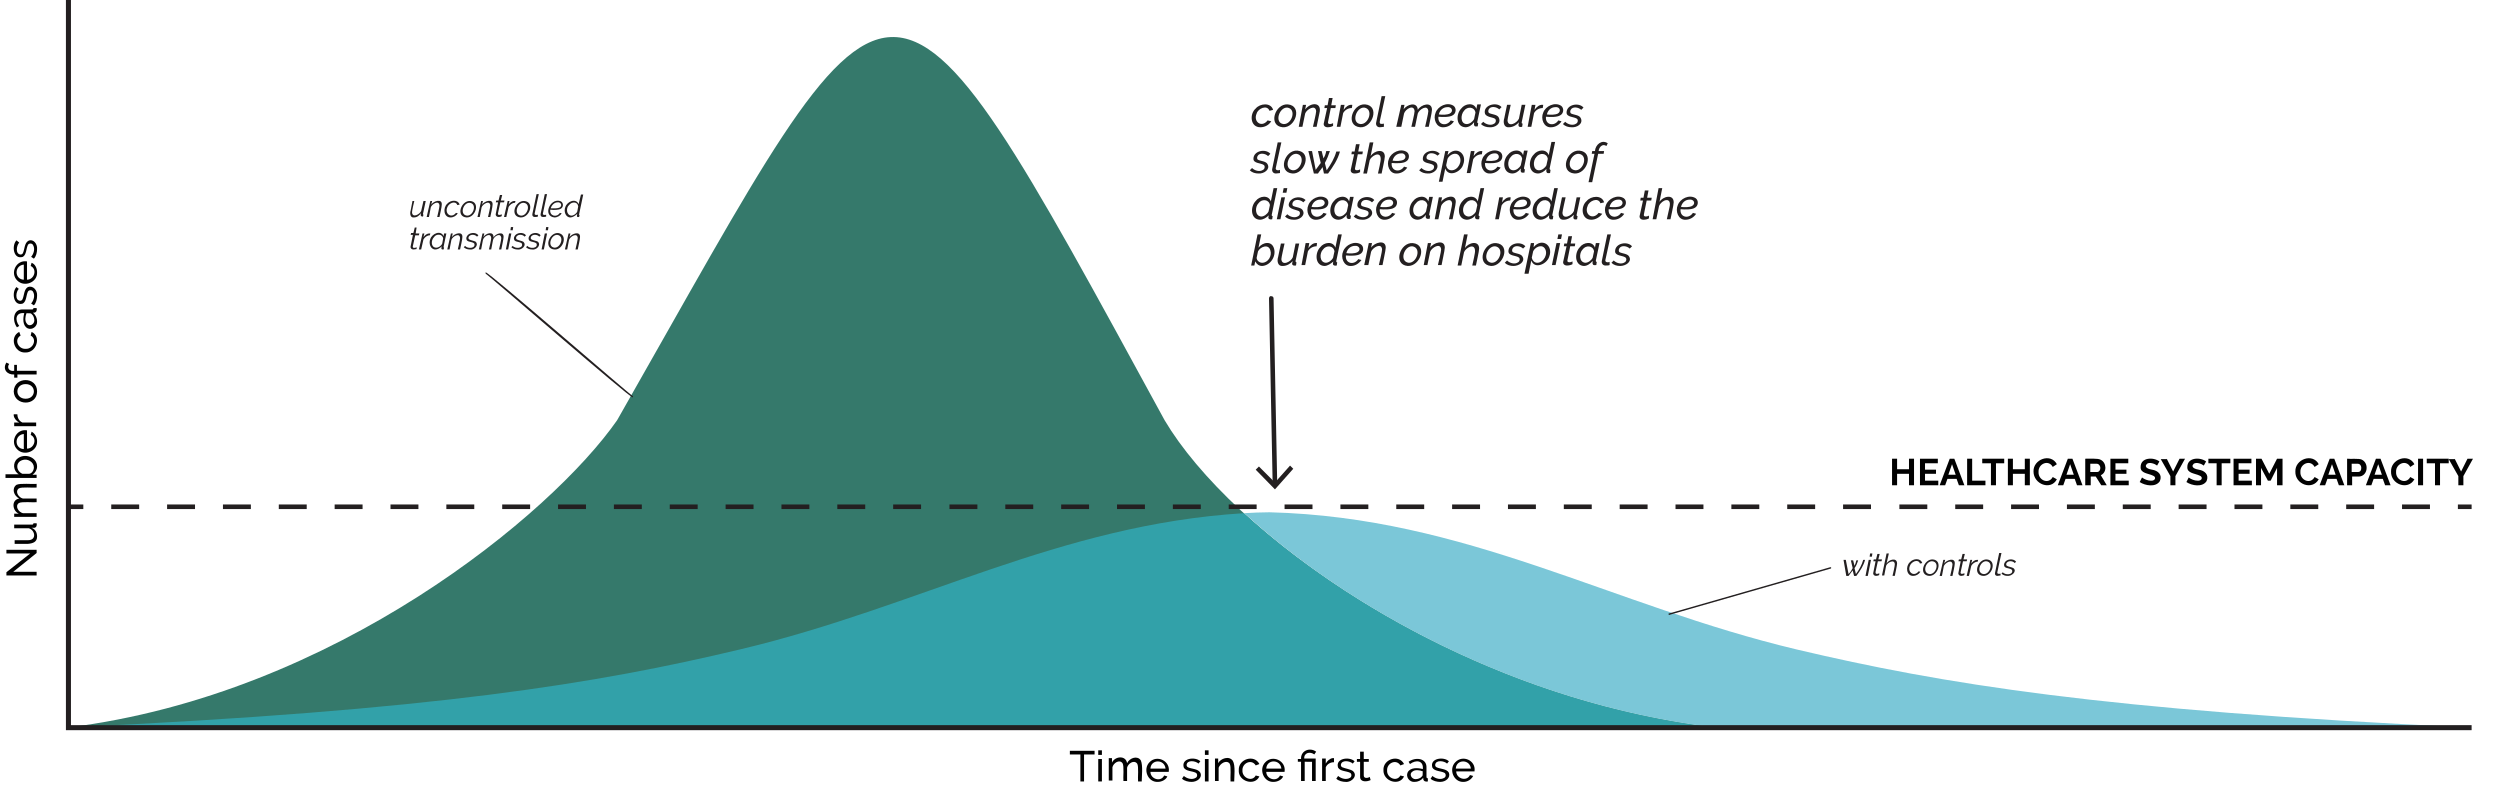 <?xml version="1.0" encoding="utf-8"?>
<!-- Generator: Adobe Illustrator 24.1.0, SVG Export Plug-In . SVG Version: 6.00 Build 0)  -->
<svg version="1.1" id="Layer_1" xmlns="http://www.w3.org/2000/svg" xmlns:xlink="http://www.w3.org/1999/xlink" x="0px" y="0px"
	 viewBox="0 0 546.1 173.8" style="enable-background:new 0 0 546.1 173.8;" xml:space="preserve">
<style type="text/css">
	.st0{fill:#35796B;}
	.st1{fill:#7BC7D8;}
	.st2{fill:#32A1A9;}
	.st3{fill:#231F20;}
	.st4{fill:none;}
	.st5{enable-background:new    ;}
	.st6{fill:#010101;}
</style>
<g>
	<path class="st0" d="M374.3,158.9c-58.2-7.1-105.7-43.1-119.9-67.1c-62.3-114.1-57.4-109.1-119.6,0
		c-14.2,20.4-61.7,59.9-119.9,67.1H374.3"/>
</g>
<g>
	<path class="st1" d="M539.4,158.9H15h359.4c-43.2-5.3-80.5-26.5-102.6-46.8c1.8-0.1,3.6-0.2,5.5-0.2c43.1,1.1,74.5,20.3,115.3,30
		C424,149.3,459.2,155.2,539.4,158.9"/>
</g>
<g>
	<path class="st2" d="M374.3,158.9H15c80.2-3.7,115.5-9.6,146.9-17.1c39-9.3,69.4-27.2,109.8-29.7
		C293.9,132.4,331.2,153.6,374.3,158.9"/>
</g>
<g>
	<polygon class="st3" points="14.4,0 14.4,159.5 539.9,159.5 539.9,158.4 15.5,158.4 15.5,0 	"/>
</g>
<g>
	<rect class="st4" width="546.1" height="173.8"/>
</g>
<g class="st5">
	<path class="st3" d="M275.3,27.8c-2.2,0-2.4-2.9-1-4.1c0.9-1.1,3.3-1.4,3.8,0.3l-0.8,0.2c-0.5-1.4-2.5-0.5-2.8,0.6
		c-0.8,1.8,1.1,3.2,2.4,1.5l0.8,0.2C277.1,27.4,276.2,27.8,275.3,27.8z"/>
	<path class="st3" d="M280.2,27.8c-3.3-0.3-1.7-5.2,1.1-5C284.6,23.1,283,28,280.2,27.8z M280.4,27.1c1.8,0.1,2.9-3.3,0.8-3.6
		C279.4,23.4,278.3,26.9,280.4,27.1z"/>
	<path class="st3" d="M284.6,22.9h0.7l-0.2,1c1.2-1.6,3.8-1.7,3.1,0.9l-0.6,2.9h-0.8c0.1-0.5,0.7-2.9,0.7-3.4
		c-0.1-1.6-2.1-0.4-2.4,0.5l-0.6,2.9h-0.8L284.6,22.9z"/>
	<path class="st3" d="M290,27.8c-0.6,0-1-0.4-0.8-1l0.7-3.2h-0.6l0.1-0.6h0.6l0.3-1.6h0.8l-0.3,1.6h1l-0.1,0.6h-1l-0.6,3
		c-0.2,0.7,0.8,0.5,1.1,0.3l0,0.6C290.9,27.7,290.4,27.8,290,27.8z"/>
	<path class="st3" d="M292.9,22.9h0.8l-0.2,1.1c0.4-0.6,1.1-1.2,1.8-1.1c0,0,0.1,0,0.1,0l-0.1,0.7c-0.8,0-1.5,0.4-1.9,1.1l-0.6,3
		h-0.8L292.9,22.9z"/>
	<path class="st3" d="M297.1,27.8c-3.3-0.3-1.7-5.2,1.1-5C301.5,23.1,299.8,28,297.1,27.8z M297.2,27.1c1.8,0.1,2.9-3.3,0.8-3.6
		C296.2,23.4,295.1,26.9,297.2,27.1z"/>
	<path class="st3" d="M301.4,27.8c-0.6,0-0.9-0.5-0.8-1l1.2-5.8h0.8l-1.2,5.5c0,0,0,0.1,0,0.1c-0.1,0.6,0.5,0.5,0.9,0.4l0,0.7
		C302.1,27.7,301.7,27.8,301.4,27.8z"/>
</g>
<g class="st5">
	<path class="st3" d="M306.1,22.9h0.7l-0.2,1c0.7-1.1,3-1.8,3.1,0.1c0.7-1.2,3.1-1.9,3.1,0c0,0.6-0.6,3.1-0.7,3.7h-0.8
		c0.1-0.5,0.7-2.9,0.7-3.4c-0.1-1.6-2-0.4-2.3,0.5l-0.6,2.9h-0.8c0.1-0.5,0.7-2.9,0.7-3.4c-0.1-1.6-2-0.5-2.3,0.5l-0.6,2.9H305
		L306.1,22.9z"/>
	<path class="st3" d="M315.3,27.8c-1.6,0.1-2.3-1.9-1.7-3.2c0.5-1.4,2.5-2.4,3.9-1.5c0.7,0.5,0.6,1.7-0.2,2.1
		c-0.6,0.4-2.1,0.4-3.1,0.3c-0.2,1.8,1.8,2.2,2.7,0.8l0.7,0.2C317.1,27.3,316.2,27.8,315.3,27.8z M316.2,23.4c-1,0-1.7,0.7-1.9,1.6
		c0.8,0.1,1.8,0.1,2.4-0.2C317.6,24.3,317.1,23.3,316.2,23.4z"/>
	<path class="st3" d="M320.1,27.8c-2.1-0.1-2.1-2.9-0.9-4.1c0.8-1.1,2.8-1.4,3.3,0.1l0.2-1h0.8l-0.8,3.8c0,0,0,0,0,0.1
		c0,0.1,0,0.2,0.2,0.2l-0.1,0.7c-0.2,0-0.6,0.1-0.7-0.1c-0.2-0.2-0.1-0.4-0.1-0.8C321.5,27.4,320.8,27.8,320.1,27.8z M320.4,27.1
		c0.6,0,1.3-0.5,1.6-1.1l0.3-1.4c-0.2-1.3-1.8-1.4-2.5-0.4C319,25.1,319,27.1,320.4,27.1z"/>
	<path class="st3" d="M325.4,27.8c-0.7,0-1.4-0.2-1.9-0.7l0.5-0.5c0.6,0.6,1.7,0.9,2.4,0.4c0.4-0.2,0.5-0.9,0.1-1.1
		c-0.5-0.3-1.7-0.3-2.1-1c-0.6-1.9,2.5-2.8,3.6-1.5l-0.5,0.5c-0.6-0.6-1.9-0.8-2.3,0c-0.1,0.2-0.2,0.6,0.1,0.8
		c0.6,0.3,1.8,0.3,2.1,1C328,27,326.6,27.9,325.4,27.8z"/>
	<path class="st3" d="M329.6,27.8c-1.1,0.1-1.3-1.1-1-2c0,0,0.6-2.9,0.6-2.9h0.8c-0.1,0.5-0.7,3-0.7,3.4c0.1,1.6,2.1,0.6,2.5-0.4
		l0.6-3h0.8l-0.8,3.8c0,0,0,0,0,0.1c0,0.1,0,0.2,0.2,0.2l-0.1,0.7c-0.9,0.2-0.9-0.3-0.7-1C331.2,27.4,330.4,27.8,329.6,27.8z"/>
	<path class="st3" d="M334.6,22.9h0.8l-0.2,1.1c0.4-0.6,1.1-1.2,1.8-1.1c0,0,0.1,0,0.1,0l-0.1,0.7c-0.8,0-1.5,0.4-1.9,1.1l-0.6,3
		h-0.8L334.6,22.9z"/>
	<path class="st3" d="M338.8,27.8c-1.6,0.1-2.3-1.9-1.7-3.2c0.5-1.4,2.5-2.4,3.9-1.5c0.7,0.5,0.6,1.7-0.2,2.1
		c-0.6,0.4-2.1,0.4-3.1,0.3c-0.2,1.8,1.8,2.2,2.7,0.8l0.7,0.2C340.6,27.3,339.7,27.8,338.8,27.8z M339.8,23.4c-1,0-1.7,0.7-1.9,1.6
		c0.8,0.1,1.8,0.1,2.4-0.2C341.1,24.3,340.7,23.3,339.8,23.4z"/>
	<path class="st3" d="M343.3,27.8c-0.7,0-1.4-0.2-1.9-0.7l0.5-0.5c0.6,0.6,1.7,0.9,2.4,0.4c0.4-0.2,0.5-0.9,0.1-1.1
		c-0.6-0.4-2.2-0.3-2.2-1.3c0-1.8,2.7-2.3,3.7-1.1l-0.5,0.5c-0.6-0.6-1.9-0.8-2.3,0c-0.1,0.2-0.2,0.6,0.1,0.8c0.6,0.3,1.8,0.3,2.1,1
		C345.9,27,344.5,27.9,343.3,27.8z"/>
</g>
<g class="st5">
	<path class="st3" d="M274.9,37.9c-0.7,0-1.4-0.2-1.9-0.7l0.5-0.5c0.6,0.6,1.7,0.9,2.4,0.4c0.4-0.2,0.5-0.9,0.1-1.1
		c-0.6-0.4-2.2-0.3-2.2-1.3c0-1.8,2.7-2.3,3.7-1.1l-0.5,0.5c-0.6-0.6-1.9-0.8-2.3,0c-0.1,0.2-0.2,0.6,0.1,0.8c0.6,0.3,1.8,0.3,2.1,1
		C277.5,37,276.1,38,274.9,37.9z"/>
	<path class="st3" d="M278.7,37.9c-0.6,0-0.9-0.5-0.8-1l1.2-5.8h0.8l-1.2,5.5c-0.2,0.6,0.5,0.7,0.9,0.5l0,0.7
		C279.4,37.8,279,37.9,278.7,37.9z"/>
</g>
<g class="st5">
	<path class="st3" d="M282.3,37.9c-3.3-0.3-1.7-5.2,1.1-5C286.7,33.2,285,38.1,282.3,37.9z M282.4,37.2c1.8,0.1,2.9-3.3,0.8-3.6
		C281.4,33.5,280.3,36.9,282.4,37.2z"/>
	<path class="st3" d="M285.8,33h0.8l0.8,4.1c0.4-0.5,0.7-1,1.1-1.5l-0.6-2.6h0.8l0.4,1.6c0.3-0.5,0.5-1,0.6-1.6h0.8
		c-0.3,0.9-0.6,1.7-1.1,2.6l0.4,1.6c0.9-1.3,1.7-2.6,2.1-4.1h0.8c-0.5,1.8-1.5,3.3-2.6,4.8h-0.9l-0.3-1.4c-0.3,0.5-0.7,0.9-1,1.4
		h-0.9L285.8,33z"/>
</g>
<g class="st5">
</g>
<g class="st5">
	<path class="st3" d="M295.9,37.9c-0.6,0-1-0.4-0.8-1c0,0,0.7-3.2,0.7-3.2h-0.6l0.1-0.6h0.6l0.3-1.6h0.8l-0.3,1.6h1l-0.1,0.6h-1
		l-0.6,3c-0.2,0.7,0.8,0.5,1.1,0.3l0,0.6C296.8,37.8,296.3,37.9,295.9,37.9z"/>
</g>
<g class="st5">
	<path class="st3" d="M299.2,31.1h0.8l-0.6,3c0.7-1.2,3.1-1.8,3.1,0.1c0,0.6-0.6,3.1-0.7,3.7H301c0.1-0.5,0.7-2.9,0.6-3.3
		c-0.1-1.7-2.1-0.5-2.4,0.4l-0.6,2.9h-0.8L299.2,31.1z"/>
	<path class="st3" d="M305.1,37.9c-1.6,0.1-2.3-1.9-1.7-3.2c0.5-1.4,2.5-2.4,3.9-1.5c0.7,0.5,0.6,1.7-0.2,2.1
		c-0.6,0.4-2.1,0.4-3.1,0.3c-0.2,1.8,1.8,2.2,2.7,0.8l0.7,0.2C306.9,37.4,306,37.9,305.1,37.9z M306.1,33.5c-1,0-1.7,0.7-1.9,1.6
		c0.8,0.1,1.8,0.1,2.4-0.2C307.4,34.4,306.9,33.4,306.1,33.5z"/>
</g>
<g class="st5">
</g>
<g class="st5">
	<path class="st3" d="M311.9,37.9c-0.7,0-1.4-0.2-1.9-0.7l0.5-0.5c0.6,0.6,1.7,0.9,2.4,0.4c0.4-0.2,0.5-0.9,0.1-1.1
		c-0.6-0.4-2.2-0.3-2.2-1.3c0-1.8,2.7-2.3,3.7-1.1L314,34c-0.6-0.6-1.9-0.8-2.3,0c-0.1,0.2-0.2,0.6,0.1,0.8c0.6,0.3,1.8,0.3,2.1,1
		C314.4,37,313,38,311.9,37.9z"/>
	<path class="st3" d="M315.7,33h0.7l-0.2,0.9c1.8-2.2,4.4-0.4,3.4,2.1c-0.5,1.6-3.2,2.8-3.9,0.8l-0.6,2.9h-0.8L315.7,33z
		 M317.1,37.2c1.4,0,2.5-2,1.6-3.2c-0.7-0.9-2.1-0.2-2.5,0.7l-0.3,1.4C316,36.7,316.4,37.2,317.1,37.2z"/>
	<path class="st3" d="M321.3,33h0.8l-0.2,1.1c0.4-0.6,1.1-1.2,1.8-1.1c0,0,0.1,0,0.1,0l-0.1,0.7c-0.8,0-1.5,0.4-1.9,1.1l-0.6,3h-0.8
		L321.3,33z"/>
	<path class="st3" d="M325.5,37.9c-1.6,0.1-2.3-1.9-1.7-3.2c0.5-1.4,2.5-2.4,3.9-1.5c0.7,0.5,0.6,1.7-0.2,2.1
		c-0.6,0.4-2.1,0.4-3.1,0.3c-0.2,1.8,1.8,2.2,2.7,0.8l0.7,0.2C327.3,37.4,326.4,37.9,325.5,37.9z M326.5,33.5c-1,0-1.7,0.7-1.9,1.6
		c0.8,0.1,1.8,0.1,2.4-0.2C327.8,34.4,327.3,33.4,326.5,33.5z"/>
	<path class="st3" d="M330.3,37.9c-2.1-0.1-2.1-2.9-0.9-4.1c0.8-1.1,2.8-1.4,3.3,0.1l0.2-1h0.8l-0.8,3.8c0,0.1,0,0.3,0.2,0.3
		l-0.1,0.7c-0.2,0-0.6,0.1-0.7-0.1c-0.2-0.2-0.1-0.4-0.1-0.8C331.7,37.5,331,37.9,330.3,37.9z M330.6,37.2c0.6,0,1.3-0.5,1.6-1.1
		l0.3-1.4c-0.2-1.3-1.8-1.4-2.5-0.4C329.2,35.1,329.2,37.2,330.6,37.2z"/>
	<path class="st3" d="M335.9,37.9c-2.1-0.1-2.1-2.9-0.9-4.1c0.8-1.1,2.8-1.4,3.3,0.1l0.6-2.9h0.8l-1.2,5.8c0,0.1,0,0.3,0.2,0.3
		l-0.1,0.7c-0.2,0-0.6,0.1-0.7-0.1c-0.2-0.2-0.1-0.5-0.1-0.8C337.3,37.5,336.6,37.9,335.9,37.9z M336.2,37.2c0.6,0,1.3-0.5,1.6-1.1
		l0.3-1.4c-0.2-1.3-1.8-1.4-2.5-0.4C334.8,35.1,334.8,37.2,336.2,37.2z"/>
	<path class="st3" d="M343.9,37.9c-3.3-0.3-1.7-5.2,1.1-5C348.3,33.2,346.7,38.1,343.9,37.9z M344.1,37.2c1.8,0.1,2.9-3.3,0.8-3.6
		C343,33.5,341.9,36.9,344.1,37.2z"/>
	<path class="st3" d="M348.3,33.6h-0.6l0.1-0.6h0.6c0.1-1.4,1.5-2.6,2.8-1.7l-0.3,0.6c-0.8-0.6-1.6,0.2-1.7,1.1h1.2l-0.1,0.6h-1.2
		l-1.3,6.2H347L348.3,33.6z"/>
</g>
<g class="st5">
</g>
<g class="st5">
	<path class="st3" d="M275.2,48c-2.1-0.1-2.1-2.9-0.9-4.1c0.8-1.1,2.8-1.4,3.3,0.1l0.6-2.9h0.8l-1.2,5.8c0,0,0,0,0,0.1
		c0,0.1,0,0.2,0.2,0.2l-0.1,0.7c-0.4,0.1-1,0-0.8-0.6c0-0.1,0-0.2,0.1-0.3C276.6,47.6,275.9,48,275.2,48z M275.5,47.3
		c0.6,0,1.3-0.5,1.6-1.1l0.3-1.4c-0.2-1.3-1.8-1.4-2.5-0.4C274.1,45.2,274.1,47.2,275.5,47.3z"/>
	<path class="st3" d="M279.9,43.1h0.8l-1,4.8h-0.8L279.9,43.1z M280.4,41.1h0.8l-0.2,1h-0.8L280.4,41.1z"/>
	<path class="st3" d="M282.6,48c-0.7,0-1.4-0.2-1.9-0.7l0.5-0.5c0.6,0.6,1.7,0.9,2.4,0.4c0.4-0.2,0.5-0.9,0.1-1.1
		c-0.9-0.4-2.8-0.5-2-2c0.7-1.2,2.6-1.3,3.5-0.4l-0.5,0.5c-0.6-0.6-1.9-0.8-2.3,0c-0.1,0.2-0.2,0.6,0.1,0.8c0.6,0.3,1.8,0.3,2.1,1
		C285.2,47.1,283.8,48.1,282.6,48z"/>
	<path class="st3" d="M287.5,48c-1.6,0.1-2.3-1.9-1.7-3.2c0.5-1.4,2.5-2.4,3.9-1.5c0.7,0.5,0.6,1.7-0.2,2.1
		c-0.6,0.4-2.1,0.4-3.1,0.3c-0.2,1.8,1.8,2.2,2.7,0.8l0.7,0.2C289.3,47.5,288.4,48,287.5,48z M288.4,43.6c-1,0-1.7,0.7-1.9,1.6
		c0.8,0.1,1.8,0.1,2.4-0.2C289.8,44.5,289.3,43.5,288.4,43.6z"/>
	<path class="st3" d="M292.3,48c-2.1-0.1-2.1-2.9-0.9-4.1c0.8-1.1,2.8-1.4,3.3,0.1l0.2-1h0.8l-0.8,3.8c0,0,0,0,0,0.1
		c0,0.1,0,0.2,0.2,0.2l-0.1,0.7c-0.7,0.2-1-0.2-0.8-0.9C293.7,47.6,293,48,292.3,48z M292.6,47.3c0.6,0,1.3-0.5,1.6-1.1l0.3-1.4
		c-0.2-1.3-1.8-1.4-2.5-0.4C291.2,45.2,291.2,47.2,292.6,47.3z"/>
	<path class="st3" d="M297.6,48c-0.7,0-1.4-0.2-1.9-0.7l0.5-0.5c0.6,0.6,1.7,0.9,2.4,0.4c0.4-0.2,0.5-0.9,0.1-1.1
		c-0.6-0.4-2.2-0.3-2.2-1.3c0-1.8,2.7-2.3,3.7-1.1l-0.5,0.5c-0.6-0.6-1.9-0.8-2.3,0c-0.1,0.2-0.2,0.6,0.1,0.8c0.6,0.3,1.8,0.3,2.1,1
		C300.2,47.1,298.7,48.1,297.6,48z"/>
	<path class="st3" d="M302.5,48c-1.6,0.1-2.3-1.9-1.7-3.2c0.5-1.4,2.5-2.4,3.9-1.5c0.7,0.5,0.6,1.7-0.2,2.1
		c-0.6,0.4-2.1,0.4-3.1,0.3c-0.2,1.8,1.8,2.2,2.7,0.8l0.7,0.2C304.2,47.5,303.3,48,302.5,48z M303.4,43.6c-1,0-1.7,0.7-1.9,1.6
		c0.8,0.1,1.8,0.1,2.4-0.2C304.7,44.5,304.3,43.5,303.4,43.6z"/>
	<path class="st3" d="M309.6,48c-2.1-0.1-2.1-2.9-0.9-4.1c0.8-1.1,2.8-1.4,3.3,0.1l0.2-1h0.8l-0.8,3.8c0,0,0,0,0,0.1
		c0,0.1,0,0.2,0.2,0.2l-0.1,0.7c-0.1,0-0.1,0-0.2,0c-0.6,0.1-0.8-0.3-0.6-0.9C311,47.6,310.3,48,309.6,48z M309.9,47.3
		c0.6,0,1.3-0.5,1.6-1.1l0.3-1.4c-0.2-1.3-1.8-1.4-2.5-0.4C308.4,45.2,308.4,47.2,309.9,47.3z"/>
	<path class="st3" d="M314.3,43.1h0.7l-0.2,1c0.7-1.1,3.2-1.9,3.2,0c0,0.6-0.6,3.1-0.7,3.8h-0.8c0.1-0.5,0.7-2.9,0.7-3.4
		c-0.1-1.6-2.1-0.4-2.4,0.5l-0.6,2.9h-0.8L314.3,43.1z"/>
	<path class="st3" d="M320.4,48c-2.1-0.1-2.1-2.9-0.9-4.1c0.8-1.1,2.8-1.4,3.3,0.1l0.6-2.9h0.8l-1.2,5.8c0,0,0,0,0,0.1
		c0,0.1,0,0.2,0.2,0.2l-0.1,0.7c-0.1,0-0.1,0-0.2,0c-0.7,0.1-0.8-0.4-0.6-0.9C321.9,47.6,321.1,48,320.4,48z M320.8,47.3
		c0.6,0,1.3-0.5,1.6-1.1l0.3-1.4c-0.2-1.3-1.8-1.4-2.5-0.4C319.3,45.2,319.3,47.2,320.8,47.3z"/>
	<path class="st3" d="M327.5,43.1h0.8l-0.2,1.1c0.4-0.6,1.1-1.2,1.8-1.1c0,0,0.1,0,0.1,0l-0.1,0.7c-0.8,0-1.5,0.4-1.9,1.1l-0.6,3
		h-0.8L327.5,43.1z"/>
	<path class="st3" d="M331.7,48c-1.6,0.1-2.3-1.9-1.7-3.2c0.5-1.4,2.5-2.4,3.9-1.5c0.7,0.5,0.6,1.7-0.2,2.1
		c-0.6,0.4-2.1,0.4-3.1,0.3c-0.2,1.8,1.8,2.2,2.7,0.8l0.7,0.2C333.5,47.5,332.6,48,331.7,48z M332.6,43.6c-1,0-1.7,0.7-1.9,1.6
		c0.8,0.1,1.8,0.1,2.4-0.2C334,44.5,333.5,43.5,332.6,43.6z"/>
	<path class="st3" d="M336.5,48c-2.1-0.1-2.1-2.9-0.9-4.1c0.8-1.1,2.8-1.4,3.3,0.1l0.6-2.9h0.8l-1.2,5.8c0,0,0,0,0,0.1
		c0,0.1,0,0.2,0.2,0.2l-0.1,0.7c-0.2,0-0.6,0.1-0.7-0.1c-0.2-0.2-0.1-0.5-0.1-0.8C337.9,47.6,337.2,48,336.5,48z M336.8,47.3
		c0.6,0,1.3-0.5,1.6-1.1l0.3-1.4c-0.2-1.3-1.8-1.4-2.5-0.4C335.4,45.2,335.4,47.2,336.8,47.3z"/>
	<path class="st3" d="M341.6,48c-1.1,0.1-1.3-1.1-1-2c0,0,0.6-2.9,0.6-2.9h0.8c-0.1,0.5-0.7,3-0.7,3.4c0.1,1.6,2.1,0.6,2.5-0.4
		l0.6-3h0.8l-0.8,3.8c0,0,0,0,0,0.1c0,0.1,0,0.2,0.2,0.2l-0.1,0.7c-0.9,0.2-0.9-0.3-0.7-1C343.2,47.5,342.4,48,341.6,48z"/>
	<path class="st3" d="M347.6,48c-2.2,0-2.4-2.9-1-4.1c0.9-1.1,3.3-1.4,3.8,0.3l-0.8,0.2c-0.5-1.4-2.5-0.5-2.8,0.6
		c-0.8,1.8,1.1,3.2,2.4,1.5l0.8,0.2C349.4,47.5,348.5,48,347.6,48z"/>
	<path class="st3" d="M352.5,48c-1.6,0.1-2.3-1.9-1.7-3.2c0.5-1.4,2.5-2.4,3.9-1.5c0.7,0.5,0.6,1.7-0.2,2.1
		c-0.6,0.4-2.1,0.4-3.1,0.3c-0.2,1.8,1.8,2.2,2.7,0.8l0.7,0.2C354.3,47.5,353.4,48,352.5,48z M353.5,43.6c-1,0-1.7,0.7-1.9,1.6
		c0.8,0.1,1.8,0.1,2.4-0.2C354.8,44.5,354.4,43.5,353.5,43.6z"/>
	<path class="st3" d="M359,48c-0.6,0-1-0.4-0.8-1c0,0,0.7-3.2,0.7-3.2h-0.6l0.1-0.6h0.6l0.3-1.6h0.8l-0.3,1.6h1l-0.1,0.6h-1l-0.6,3
		c-0.2,0.7,0.8,0.5,1.1,0.3l0,0.6C359.9,47.9,359.4,48,359,48z"/>
	<path class="st3" d="M362.3,41.1h0.8l-0.6,3c0.7-1.2,3.1-1.8,3.1,0.1c0,0.6-0.6,3.1-0.7,3.7h-0.8l0.6-2.7c0.5-2.3-1.7-1.6-2.3-0.2
		l-0.6,2.9h-0.8L362.3,41.1z"/>
	<path class="st3" d="M368.2,48c-1.6,0.1-2.3-1.9-1.7-3.2c0.5-1.4,2.5-2.4,3.9-1.5c0.7,0.5,0.6,1.7-0.2,2.1
		c-0.6,0.4-2.1,0.4-3.1,0.3c-0.2,1.8,1.8,2.2,2.7,0.8l0.7,0.2C370,47.5,369.1,48,368.2,48z M369.1,43.6c-1,0-1.7,0.7-1.9,1.6
		c0.8,0.1,1.8,0.1,2.4-0.2C370.5,44.5,370,43.5,369.1,43.6z"/>
</g>
<g class="st5">
	<path class="st3" d="M275.7,58.1c-0.7,0-1.2-0.4-1.5-1L274,58h-0.7l1.4-6.8h0.8l-0.6,2.9c0.9-1.2,2.9-1.6,3.4,0.2
		C278.8,56,277.5,58,275.7,58.1z M275.7,57.4c1.3,0,2.2-1.5,1.8-2.7c-0.4-1.5-2.2-0.8-2.7,0.2l-0.3,1.4
		C274.5,56.9,275.1,57.4,275.7,57.4z"/>
	<path class="st3" d="M280.2,58.1c-1.1,0.1-1.3-1.1-1-2c0,0,0.6-2.9,0.6-2.9h0.8c-0.1,0.5-0.7,3-0.7,3.4c0.1,1.6,2.1,0.6,2.5-0.4
		l0.6-3h0.8l-0.8,3.8c0,0.1,0,0.3,0.2,0.3l-0.1,0.7c-0.1,0-0.1,0-0.2,0c-0.4,0.1-0.8-0.2-0.6-0.6c0-0.1,0-0.2,0.1-0.4
		C281.9,57.6,281.1,58.1,280.2,58.1z"/>
	<path class="st3" d="M285.2,53.1h0.8l-0.2,1.1c0.4-0.6,1.1-1.2,1.8-1.1c0,0,0.1,0,0.1,0l-0.1,0.7c-0.8,0-1.5,0.4-1.9,1.1l-0.6,3
		h-0.8L285.2,53.1z"/>
	<path class="st3" d="M289.3,58.1c-2.1-0.1-2.1-2.9-0.9-4.1c0.8-1.1,2.8-1.4,3.3,0.1l0.6-2.9h0.8l-1.2,5.8c0,0,0,0,0,0.1
		c0,0.1,0,0.2,0.2,0.2l-0.1,0.7c-0.4,0.1-1,0-0.8-0.6c0-0.1,0-0.2,0.1-0.3C290.7,57.6,290,58.1,289.3,58.1z M289.6,57.4
		c0.6,0,1.3-0.5,1.6-1.1l0.3-1.4c-0.2-1.3-1.8-1.4-2.5-0.4C288.2,55.3,288.2,57.3,289.6,57.4z"/>
	<path class="st3" d="M295.1,58.1c-1.6,0.1-2.3-1.9-1.7-3.2c0.5-1.4,2.5-2.4,3.9-1.5c0.7,0.5,0.6,1.7-0.2,2.1
		c-0.6,0.4-2.1,0.4-3.1,0.3c-0.2,1.8,1.8,2.2,2.7,0.8l0.7,0.2C296.8,57.6,296,58.1,295.1,58.1z M296,53.7c-1,0-1.7,0.7-1.9,1.6
		c0.8,0.1,1.8,0.1,2.4-0.2C297.4,54.6,296.9,53.6,296,53.7z"/>
	<path class="st3" d="M299,53.1h0.7l-0.2,1c0.7-1.1,3.2-1.9,3.2,0c0,0.6-0.6,3.1-0.7,3.8h-0.8c0.1-0.5,0.7-2.9,0.7-3.4
		c-0.1-1.6-2.1-0.4-2.4,0.5l-0.6,2.9H298L299,53.1z"/>
	<path class="st3" d="M307.5,58.1c-3.3-0.3-1.7-5.2,1.1-5C311.9,53.4,310.3,58.2,307.5,58.1z M307.7,57.4c1.8,0.1,2.9-3.3,0.8-3.6
		C306.7,53.7,305.6,57.1,307.7,57.4z"/>
	<path class="st3" d="M311.9,53.1h0.7l-0.2,1c0.7-1.1,3.2-1.9,3.2,0c0,0.6-0.6,3.1-0.7,3.8h-0.8c0.1-0.5,0.7-2.9,0.7-3.4
		c-0.1-1.6-2.1-0.4-2.4,0.5l-0.6,2.9h-0.8L311.9,53.1z"/>
	<path class="st3" d="M319.8,51.2h0.8l-0.6,3c0.7-1.2,3.1-1.8,3.1,0.1c0,0.6-0.6,3.1-0.7,3.7h-0.8c0.1-0.5,0.7-2.9,0.6-3.3
		c-0.1-1.7-2.1-0.5-2.4,0.4l-0.6,2.9h-0.8L319.8,51.2z"/>
	<path class="st3" d="M325.7,58.1c-3.3-0.3-1.7-5.2,1.1-5C330.1,53.4,328.4,58.2,325.7,58.1z M325.8,57.4c1.8,0.1,2.9-3.3,0.8-3.6
		C324.8,53.7,323.7,57.1,325.8,57.4z"/>
	<path class="st3" d="M330.6,58.1c-0.7,0-1.4-0.2-1.9-0.7l0.5-0.5c0.6,0.6,1.7,0.9,2.4,0.4c0.4-0.2,0.5-0.9,0.1-1.1
		c-0.6-0.4-2.2-0.3-2.2-1.3c0-1.8,2.7-2.3,3.7-1.1l-0.5,0.5c-0.6-0.6-1.9-0.8-2.3,0c-0.1,0.2-0.2,0.6,0.1,0.8c0.6,0.3,1.8,0.3,2.1,1
		C333.2,57.2,331.8,58.1,330.6,58.1z"/>
	<path class="st3" d="M334.4,53.1h0.7L335,54c1.8-2.2,4.4-0.4,3.4,2.1c-0.5,1.6-3.2,2.8-3.9,0.8l-0.6,2.9H333L334.4,53.1z
		 M335.8,57.4c1.4,0,2.5-2,1.6-3.2c-0.7-0.9-2.1-0.2-2.5,0.7l-0.3,1.4C334.7,56.8,335.1,57.4,335.8,57.4z"/>
	<path class="st3" d="M340,53.1h0.8l-1,4.8H339L340,53.1z M340.4,51.2h0.8l-0.2,1h-0.8L340.4,51.2z"/>
	<path class="st3" d="M342.3,58c-0.6,0-1-0.4-0.8-1c0,0,0.7-3.2,0.7-3.2h-0.6l0.1-0.6h0.6l0.3-1.6h0.8l-0.3,1.6h1l-0.1,0.6h-1
		l-0.6,3c-0.2,0.7,0.8,0.5,1.1,0.3l0,0.6C343.2,57.9,342.7,58,342.3,58z"/>
	<path class="st3" d="M346,58.1c-2.1-0.1-2.1-2.9-0.9-4.1c0.8-1.1,2.8-1.4,3.3,0.1l0.2-1h0.8l-0.8,3.8c0,0,0,0,0,0.1
		c0,0.1,0,0.2,0.2,0.2l-0.1,0.7c-0.2,0-0.6,0.1-0.7-0.1c-0.2-0.2-0.1-0.4-0.1-0.8C347.4,57.6,346.7,58.1,346,58.1z M346.3,57.4
		c0.6,0,1.3-0.5,1.6-1.1l0.3-1.4c-0.2-1.3-1.8-1.4-2.5-0.4C344.9,55.3,344.9,57.3,346.3,57.4z"/>
	<path class="st3" d="M350.7,58c-0.6,0-0.9-0.5-0.8-1l1.2-5.8h0.8l-1.2,5.5c-0.2,0.6,0.5,0.7,0.9,0.5l0,0.7
		C351.4,58,351,58,350.7,58z"/>
	<path class="st3" d="M353.9,58.1c-0.7,0-1.4-0.2-1.9-0.7l0.5-0.5c0.6,0.6,1.7,0.9,2.4,0.4c0.4-0.2,0.5-0.9,0.1-1.1
		c-0.6-0.4-2.2-0.3-2.2-1.3c0-1.8,2.7-2.3,3.7-1.1l-0.5,0.5c-0.6-0.6-1.9-0.8-2.3,0c-0.1,0.2-0.2,0.6,0.1,0.8c0.6,0.3,1.8,0.3,2.1,1
		C356.5,57.2,355.1,58.1,353.9,58.1z"/>
</g>
<g class="st5">
	<path class="st3" d="M402.7,122.3h0.5l0.6,3.1c0.4-0.4,0.7-0.9,0.9-1.3l-0.4-1.7h0.5l0.3,1.2c0.2-0.4,0.3-0.8,0.4-1.2h0.4
		c-0.2,0.6-0.4,1.2-0.8,1.7l0.3,1.3c0.7-0.9,1.3-2,1.6-3.1h0.4c-0.3,1.2-1,2.3-1.9,3.5h-0.5l-0.3-1.2c-0.3,0.4-0.6,0.8-0.9,1.2h-0.5
		L402.7,122.3z"/>
	<path class="st3" d="M408.2,122.3h0.5l-0.7,3.5h-0.5L408.2,122.3z M408.5,120.9h0.5l-0.1,0.7h-0.5L408.5,120.9z"/>
	<path class="st3" d="M409.8,125.8c-0.4,0-0.7-0.3-0.6-0.7c0,0,0.5-2.5,0.5-2.5h-0.5l0.1-0.4h0.5l0.3-1.2h0.5l-0.3,1.2h0.8l-0.1,0.4
		h-0.8l-0.5,2.3c0,0,0,0.1,0,0.1c-0.1,0.5,0.6,0.4,0.8,0.2l0,0.4C410.4,125.7,410,125.8,409.8,125.8z"/>
	<path class="st3" d="M412.1,120.9h0.5l-0.5,2.2c0.5-0.9,2.3-1.4,2.3,0c0,0.4-0.4,2.2-0.5,2.7h-0.5c0.1-0.4,0.5-2.1,0.5-2.5
		c0-1.3-1.7-0.4-1.9,0.3l-0.4,2.1h-0.5L412.1,120.9z"/>
</g>
<g class="st5">
</g>
<g class="st5">
	<path class="st3" d="M417.9,125.8c-1.5,0-1.7-2.1-0.7-3c0.7-0.8,2.3-1,2.7,0.2l-0.5,0.1c-0.4-1.1-1.9-0.4-2.2,0.5
		c-0.6,1.4,0.9,2.5,1.9,1.2l0.4,0.1C419.1,125.5,418.5,125.8,417.9,125.8z"/>
</g>
<g class="st5">
	<path class="st3" d="M421.4,125.8c-2.4-0.2-1.2-3.7,0.8-3.6C424.5,122.4,423.3,125.9,421.4,125.8z M421.5,125.4
		c1.4,0.1,2.3-2.6,0.6-2.8C420.6,122.5,419.8,125.2,421.5,125.4z"/>
</g>
<g class="st5">
	<path class="st3" d="M424.5,122.3h0.4l-0.2,0.8c0.5-0.8,2.4-1.4,2.3,0c0,0.5-0.4,2.2-0.5,2.7h-0.5c0.1-0.4,0.5-2.1,0.5-2.5
		c-0.1-1.3-1.7-0.3-1.9,0.4l-0.4,2.1h-0.5L424.5,122.3z"/>
</g>
<g class="st5">
	<path class="st3" d="M428.4,125.8c-0.4,0-0.7-0.3-0.6-0.7c0,0,0.5-2.5,0.5-2.5h-0.5l0.1-0.4h0.5l0.3-1.2h0.5l-0.3,1.2h0.8l-0.1,0.4
		h-0.8l-0.5,2.3c-0.2,0.6,0.5,0.5,0.8,0.3l0,0.4C429,125.7,428.6,125.8,428.4,125.8z"/>
</g>
<g class="st5">
	<path class="st3" d="M430.4,122.3h0.4l-0.2,0.8c0.3-0.4,0.7-0.8,1.3-0.8c0,0,0.1,0,0.1,0c0,0,0,0,0.1,0l-0.1,0.4
		c-0.6,0-1.1,0.4-1.4,0.9l-0.5,2.2h-0.5L430.4,122.3z"/>
</g>
<g class="st5">
	<path class="st3" d="M433.2,125.8c-2.4-0.2-1.2-3.7,0.8-3.6C436.3,122.4,435.2,125.9,433.2,125.8z M433.3,125.4
		c1.4,0.1,2.3-2.6,0.6-2.8C432.5,122.5,431.6,125.2,433.3,125.4z"/>
	<path class="st3" d="M436.3,125.8c-0.4,0-0.6-0.3-0.5-0.7c0,0,0.9-4.3,0.9-4.3h0.5c0,0.1-0.9,4-0.9,4.2c-0.1,0.4,0.4,0.4,0.7,0.3
		l0,0.4C436.8,125.7,436.5,125.8,436.3,125.8z"/>
	<path class="st3" d="M438.5,125.8c-0.5,0-1-0.2-1.3-0.5l0.3-0.3c0.5,0.7,2.4,0.6,2-0.5c-0.4-0.4-1.1-0.3-1.5-0.6
		c-0.3-0.2-0.3-0.7-0.1-1c0.4-0.8,1.9-1,2.5-0.2l-0.3,0.3c-0.4-0.5-1.4-0.6-1.8,0c-0.1,0.2-0.1,0.5,0.1,0.6c0.3,0.2,1.1,0.3,1.4,0.5
		C440.7,124.8,439.4,125.9,438.5,125.8z"/>
</g>
<g>
	<polyline class="st3" points="15.1,111.2 18.2,111.2 18.2,110.2 15.1,110.2 	"/>
</g>
<g>
	<path class="st3" d="M524.7,111.2h6.1v-1h-6.1V111.2z M512.5,111.2h6.1v-1h-6.1V111.2z M500.3,111.2h6.1v-1h-6.1V111.2z
		 M488.1,111.2h6.1v-1h-6.1V111.2z M475.9,111.2h6.1v-1h-6.1V111.2z M463.7,111.2h6.1v-1h-6.1V111.2z M451.5,111.2h6.1v-1h-6.1
		V111.2z M439.3,111.2h6.1v-1h-6.1V111.2z M427.1,111.2h6.1v-1h-6.1V111.2z M414.9,111.2h6.1v-1h-6.1V111.2z M402.6,111.2h6.1v-1
		h-6.1V111.2z M390.4,111.2h6.1v-1h-6.1V111.2z M378.2,111.2h6.1v-1h-6.1V111.2z M366,111.2h6.1v-1H366V111.2z M353.8,111.2h6.1v-1
		h-6.1V111.2z M341.6,111.2h6.1v-1h-6.1V111.2z M329.4,111.2h6.1v-1h-6.1V111.2z M317.2,111.2h6.1v-1h-6.1V111.2z M305,111.2h6.1v-1
		H305V111.2z M292.8,111.2h6.1v-1h-6.1V111.2z M280.6,111.2h6.1v-1h-6.1V111.2z M268.4,111.2h6.1v-1h-6.1V111.2z M256.2,111.2h6.1
		v-1h-6.1V111.2z M244,111.2h6.1v-1H244V111.2z M231.8,111.2h6.1v-1h-6.1V111.2z M219.6,111.2h6.1v-1h-6.1V111.2z M207.4,111.2h6.1
		v-1h-6.1V111.2z M195.1,111.2h6.1v-1h-6.1V111.2z M182.9,111.2h6.1v-1h-6.1V111.2z M170.7,111.2h6.1v-1h-6.1V111.2z M158.5,111.2
		h6.1v-1h-6.1V111.2z M146.3,111.2h6.1v-1h-6.1V111.2z M134.1,111.2h6.1v-1h-6.1V111.2z M121.9,111.2h6.1v-1h-6.1
		C121.9,110.1,121.9,111.2,121.9,111.2z M109.7,111.2h6.1v-1h-6.1V111.2z M97.5,111.2h6.1v-1h-6.1V111.2z M85.3,111.2h6.1v-1h-6.1
		V111.2z M73.1,111.2h6.1v-1h-6.1V111.2z M60.9,111.2H67v-1h-6.1C60.9,110.1,60.9,111.2,60.9,111.2z M48.7,111.2h6.1v-1h-6.1V111.2z
		 M36.5,111.2h6.1v-1h-6.1V111.2z M24.3,111.2h6.1v-1h-6.1V111.2z"/>
</g>
<g>
	<polyline class="st3" points="536.9,111.2 539.9,111.2 539.9,110.2 536.9,110.2 	"/>
</g>
<g>
	<rect class="st4" width="546.1" height="173.8"/>
</g>
<g class="st5">
	<path class="st6" d="M418.1,100.2v5.8H417v-2.5h-2.6v2.5h-1.1v-5.8h1.1v2.3h2.6v-2.3H418.1z"/>
	<path class="st6" d="M423.4,105v1h-4v-5.8h3.9v1h-2.8v1.4h2.4v0.9h-2.4v1.5H423.4z"/>
	<path class="st6" d="M425.9,100.2h1l2.2,5.8h-1.2l-0.5-1.4h-2l-0.5,1.4h-1.2L425.9,100.2z M427.2,103.7l-0.8-2.3l-0.8,2.3H427.2z"
		/>
	<path class="st6" d="M429.7,106v-5.8h1.1v4.8h2.9v1H429.7z"/>
</g>
<g class="st5">
	<path class="st6" d="M437.8,101.2H436v4.8h-1.1v-4.8H433v-1h4.8V101.2z"/>
	<path class="st6" d="M443.4,100.2v5.8h-1.1v-2.5h-2.6v2.5h-1.1v-5.8h1.1v2.3h2.6v-2.3H443.4z"/>
	<path class="st6" d="M444.2,103c-0.1-2.7,3.8-4.1,5.1-1.6l-0.9,0.6c-0.9-1.7-3.2-0.7-3.1,1.1c-0.1,1.8,2.2,2.8,3.1,1.1l0.9,0.5
		C448,107.2,444.2,105.8,444.2,103z"/>
	<path class="st6" d="M451.7,100.2h1l2.2,5.8h-1.2l-0.5-1.4h-2l-0.5,1.4h-1.2L451.7,100.2z M453,103.7l-0.8-2.3l-0.8,2.3H453z"/>
	<path class="st6" d="M455.5,106v-5.8c0.6,0,2.8-0.1,3.3,0.2c1.4,0.6,1.5,2.8,0.1,3.4l1.3,2.2H459l-1.2-1.9h-1.1v1.9H455.5z
		 M456.7,103.1h1.4c0.5,0,0.7-0.5,0.7-0.9c0-0.4-0.3-0.9-0.8-0.9c0,0-1.4,0-1.4,0V103.1z"/>
	<path class="st6" d="M465,105v1h-4v-5.8h3.9v1h-2.8v1.4h2.4v0.9h-2.4v1.5H465z"/>
</g>
<g class="st5">
	<path class="st6" d="M471.2,101.7c-0.5-0.4-1.6-0.8-2.2-0.4c-0.8,0.8,0.4,1.2,1.1,1.3c1.3,0.2,2.3,1.1,1.7,2.5
		c-0.9,1.4-3.2,1-4.4,0.2l0.5-1c0.5,0.4,1.3,0.7,1.9,0.7c1,0.1,1.3-0.8,0.5-1.1c-1-0.5-2.8-0.5-2.7-1.9c0-2.1,2.8-2.2,4.1-1.2
		L471.2,101.7z"/>
	<path class="st6" d="M473.3,100.2l1.4,2.8l1.4-2.8h1.2l-2.1,3.8v2h-1.1v-2l-2.1-3.7H473.3z"/>
</g>
<g class="st5">
	<path class="st6" d="M481.4,101.7c-0.5-0.4-1.6-0.8-2.2-0.4c-0.8,0.8,0.4,1.2,1.1,1.3c1.3,0.2,2.3,1.1,1.7,2.5
		c-0.9,1.4-3.2,1-4.4,0.2l0.5-1c0.5,0.4,1.3,0.7,1.9,0.7c1,0.1,1.3-0.8,0.5-1.1c-1-0.5-2.8-0.5-2.7-1.9c0-2.1,2.8-2.2,4.1-1.2
		L481.4,101.7z"/>
</g>
<g class="st5">
	<path class="st6" d="M487.1,101.2h-1.8v4.8h-1.1v-4.8h-1.8v-1h4.8V101.2z"/>
	<path class="st6" d="M491.9,105v1h-4v-5.8h3.9v1H489v1.4h2.4v0.9H489v1.5H491.9z"/>
	<path class="st6" d="M497.4,106v-3.8L496,105h-0.6l-1.5-2.8v3.8h-1.1v-5.8h1.2l1.7,3.3l1.7-3.3h1.2v5.8H497.4z"/>
	<path class="st6" d="M501.4,103c-0.1-2.7,3.8-4.1,5.1-1.6l-0.9,0.6c-0.9-1.7-3.2-0.7-3.1,1.1c-0.1,1.8,2.2,2.8,3.1,1.1l0.9,0.5
		C505.1,107.2,501.3,105.8,501.4,103z"/>
</g>
<g class="st5">
	<path class="st6" d="M508.9,100.2h1l2.2,5.8h-1.2l-0.5-1.4h-2l-0.5,1.4h-1.2L508.9,100.2z M510.2,103.7l-0.8-2.3l-0.8,2.3H510.2z"
		/>
</g>
<g class="st5">
	<path class="st6" d="M512.7,106v-5.8c0.6,0.1,2.7-0.1,3.2,0.2c1.7,0.8,1.3,3.7-0.7,3.7c0,0-1.4,0-1.4,0v1.9H512.7z M513.8,103.1
		h1.3c0.5,0,0.7-0.4,0.7-0.9c0-0.5-0.3-0.9-0.8-0.9c0,0-1.3,0-1.3,0V103.1z"/>
</g>
<g class="st5">
	<path class="st6" d="M519,100.2h1l2.2,5.8h-1.2l-0.5-1.4h-2L518,106h-1.2L519,100.2z M520.3,103.7l-0.8-2.3l-0.8,2.3H520.3z"/>
</g>
<g class="st5">
	<path class="st6" d="M522.3,103c-0.1-2.7,3.8-4.1,5.1-1.6l-0.9,0.6c-0.9-1.7-3.2-0.7-3.1,1.1c-0.1,1.8,2.2,2.8,3.1,1.1l0.9,0.5
		C526,107.2,522.2,105.8,522.3,103z"/>
	<path class="st6" d="M528.2,106v-5.8h1.1v5.8H528.2z"/>
	<path class="st6" d="M534.9,101.2H533v4.8h-1.1v-4.8h-1.8v-1h4.8V101.2z"/>
	<path class="st6" d="M536.2,100.2l1.4,2.8l1.4-2.8h1.2l-2.1,3.8v2h-1.1v-2l-2.1-3.7H536.2z"/>
</g>
<g class="st5">
	<path class="st6" d="M239.1,164.8h-2.3v5.9H236v-5.9h-2.3V164h5.4V164.8z"/>
	<path class="st6" d="M239.9,164.9v-1h0.8v1H239.9z M239.9,170.7v-4.9h0.8v4.9H239.9z"/>
	<path class="st6" d="M249.4,170.7h-0.8c-0.1-0.8,0.2-3.3-0.2-3.9c-0.7-0.9-2,0-2.2,0.9v2.9h-0.8c-0.1-0.7,0.2-3.3-0.2-3.9
		c-0.7-0.9-2,0-2.2,0.9v2.9h-0.8v-4.9h0.7v1c0.6-1.4,3-1.7,3.3,0.1c0.6-1.2,2.3-1.7,3-0.6C249.7,167.2,249.4,169.7,249.4,170.7z"/>
	<path class="st6" d="M252.9,170.8c-2.2,0.1-3.3-2.8-1.8-4.3c1.6-1.7,4.6-0.3,4.2,2.1h-4c0,1.6,2.3,2.3,3,0.8l0.7,0.2
		C254.7,170.3,253.8,170.8,252.9,170.8z M254.6,167.9c-0.2-2.1-3.2-2.1-3.3,0H254.6z"/>
	<path class="st6" d="M260.3,170.8c-0.7,0-1.6-0.2-2.1-0.7l0.4-0.6c0.7,0.6,1.8,0.9,2.6,0.4c0.4-0.2,0.4-0.9,0-1.1
		c-0.8-0.4-2.1-0.3-2.6-1.1c-0.7-2.1,2.5-2.5,3.6-1.4l-0.4,0.5c-0.6-0.6-2.5-0.9-2.6,0.3c0,0.2,0.1,0.4,0.3,0.5
		c0.8,0.4,2.2,0.3,2.7,1.2C262.7,169.9,261.5,170.8,260.3,170.8z"/>
	<path class="st6" d="M263.2,164.9v-1h0.8v1H263.2z M263.2,170.7v-4.9h0.8v4.9H263.2z"/>
	<path class="st6" d="M269.6,170.7h-0.8c-0.1-0.7,0.2-3.3-0.2-3.9c-0.7-0.9-2.1,0-2.4,0.9v2.9h-0.8v-4.9h0.7v1
		c0.5-1,2.4-1.7,3.2-0.5C269.9,167.2,269.6,169.7,269.6,170.7z"/>
	<path class="st6" d="M270.6,168.2c-0.1-2.4,3.4-3.5,4.5-1.3l-0.8,0.3c-0.9-1.5-3-0.5-2.9,1.1c-0.1,1.6,2.1,2.6,2.9,1.1l0.8,0.2
		C274.1,171.8,270.4,170.7,270.6,168.2z"/>
	<path class="st6" d="M278.2,170.8c-2.2,0.1-3.3-2.8-1.8-4.3c1.6-1.7,4.6-0.3,4.2,2.1h-4c0,1.6,2.3,2.3,3,0.8l0.7,0.2
		C280,170.3,279.1,170.8,278.2,170.8z M279.9,167.9c-0.2-2.1-3.2-2.1-3.3,0H279.9z"/>
	<path class="st6" d="M284.2,166.4h-0.7v-0.6h0.7c-0.1-1.9,2-2.6,3.3-1.6l-0.4,0.6c-0.9-0.7-2.3-0.4-2.2,0.9h2.5v4.9h-0.8v-4.2H285
		v4.2h-0.8V166.4z"/>
	<path class="st6" d="M291.4,166.5c-0.8,0-1.5,0.4-1.8,1.1v3h-0.8v-4.9h0.8v1.1c0.3-0.6,0.9-1.1,1.5-1.2c0.1,0,0.2,0,0.3,0V166.5z"
		/>
	<path class="st6" d="M294,170.8c-0.7,0-1.6-0.2-2.1-0.7l0.4-0.6c0.7,0.6,1.8,0.9,2.6,0.4c0.4-0.2,0.4-0.9,0-1.1
		c-0.8-0.4-2.1-0.3-2.6-1.1c-0.7-2.1,2.5-2.5,3.6-1.4l-0.4,0.5c-0.6-0.6-2.5-0.9-2.6,0.3c0,0.2,0.1,0.4,0.3,0.5
		c0.7,0.3,1.7,0.4,2.3,0.8C296.7,169.4,295.3,170.9,294,170.8z"/>
	<path class="st6" d="M299.4,170.4c-0.8,0.4-2.3,0.5-2.3-0.7c0,0,0-3.3,0-3.3h-0.7v-0.6h0.7v-1.6h0.8v1.6h1.1v0.6h-1.1v3
		c0,0.7,0.9,0.6,1.3,0.3L299.4,170.4z"/>
	<path class="st6" d="M302.2,168.2c-0.1-2.4,3.4-3.5,4.5-1.3l-0.8,0.3c-0.9-1.5-3-0.5-2.9,1.1c-0.1,1.6,2.1,2.6,2.9,1.1l0.8,0.2
		C305.7,171.8,302.1,170.7,302.2,168.2z"/>
	<path class="st6" d="M309,170.8c-1.1,0.1-2-1.1-1.5-2.1c0.6-1.1,2.2-1,3.3-0.7c0.2-1.9-1.5-2.1-2.8-1.1l-0.3-0.5
		c1.5-1.1,4-0.8,3.9,1.3c0,0,0,2,0,2c0,0.2,0.1,0.3,0.3,0.3v0.7c-0.4,0.1-0.9,0-1-0.5l0-0.3C310.4,170.5,309.7,170.8,309,170.8z
		 M309.2,170.2c0.5,0,1.1-0.2,1.4-0.6c0.3-0.2,0.1-0.8,0.2-1.1c-0.7-0.3-1.7-0.4-2.2,0C307.7,169,308.3,170.2,309.2,170.2z"/>
	<path class="st6" d="M314.6,170.8c-0.7,0-1.6-0.2-2.1-0.7l0.4-0.6c0.7,0.6,1.8,0.9,2.6,0.4c0.4-0.2,0.4-0.9,0-1.1
		c-0.8-0.4-2.1-0.3-2.6-1.1c-0.7-2.1,2.5-2.5,3.6-1.4l-0.4,0.5c-0.6-0.6-2.5-0.9-2.6,0.3c0,0.2,0.1,0.4,0.3,0.5
		c0.8,0.4,2.2,0.3,2.7,1.2C316.9,169.9,315.8,170.8,314.6,170.8z"/>
	<path class="st6" d="M319.7,170.8c-2.2,0.1-3.3-2.8-1.8-4.3c1.6-1.7,4.5-0.4,4.2,1.9c0,0.1,0,0.1,0,0.1h-4c0,1.6,2.3,2.3,3,0.8
		l0.7,0.2C321.4,170.3,320.5,170.8,319.7,170.8z M321.3,167.9c-0.2-2.1-3.2-2.1-3.3,0H321.3z"/>
</g>
<g class="st5">
	<path class="st6" d="M2.9,124.9H8v0.8H1.4v-0.7l5.2-4.1H1.4v-0.8H8v0.7L2.9,124.9z"/>
	<path class="st6" d="M8.1,117.2c0,1.2-0.9,1.5-2,1.6c0,0-2.9,0-2.9,0v-0.8h2.8c2.1,0.1,1.7-2.2,0.3-2.6H3.1v-0.8H7
		c0.2,0,0.3-0.1,0.3-0.3H8c0.1,0.4,0,0.9-0.5,1c0,0-0.6,0-0.6,0C7.7,115.6,8.1,116.3,8.1,117.2z"/>
	<path class="st6" d="M8,105.7v0.8c-0.8,0.1-3.3-0.2-3.9,0.2c-0.9,0.7,0,2,0.9,2.2H8v0.8c-0.7,0.1-3.3-0.2-3.9,0.2
		c-0.9,0.7,0,2,0.9,2.2H8v0.8H3.1v-0.7h1c-1.4-0.6-1.7-3,0.1-3.3c-1.2-0.6-1.7-2.2-0.6-3C4.5,105.5,7,105.8,8,105.7z"/>
	<path class="st6" d="M8.1,101.9c0,0.7-0.4,1.4-1,1.8H8v0.7H1.2v-0.8h2.9c-1.2-0.7-1.4-2.5-0.3-3.4C5.3,98.9,8.1,99.8,8.1,101.9z
		 M7.4,102.1c0-1.2-1.4-2-2.5-1.6c-1.6,0.5-1.4,2.4,0,3h1.4C6.9,103.5,7.4,102.8,7.4,102.1z"/>
	<path class="st6" d="M8.1,96.4c0.1,2.2-2.8,3.3-4.3,1.8c-1.7-1.6-0.3-4.6,2.1-4.2v4c1.6,0,2.3-2.3,0.8-3l0.2-0.7
		C7.7,94.7,8.1,95.6,8.1,96.4z M5.2,94.8c-2.1,0.2-2.1,3.2,0,3.3V94.8z"/>
	<path class="st6" d="M3.8,90.5c0,0.8,0.4,1.5,1.1,1.8h3v0.8H3.1v-0.8h1.1c-0.6-0.3-1.1-0.9-1.2-1.5c0-0.1,0-0.2,0-0.3H3.8z"/>
</g>
<g class="st5">
</g>
<g class="st5">
	<path class="st6" d="M8.1,85.5c0,3.3-5,3.2-5.1,0C3.1,82.2,8.1,82.2,8.1,85.5z M5.6,87.1c2.4,0,2.4-3.2,0-3.2
		C3.2,83.9,3.2,87.1,5.6,87.1z"/>
</g>
<g class="st5">
	<path class="st6" d="M8,81.8H3.8v0.7H3.1v-0.7c-1.6,0.1-2.6-1.2-1.7-2.6L2,79.5c-0.6,0.9,0.1,1.7,1.1,1.5v-1.3h0.6V81H8V81.8z"/>
</g>
<g class="st5">
	<path class="st6" d="M5.5,77c-2.4,0.1-3.5-3.4-1.3-4.5l0.3,0.8c-1.5,0.9-0.5,3,1.1,2.9c1.6,0.1,2.6-2.1,1.1-2.9l0.2-0.8
		C9.1,73.5,8,77.1,5.5,77z"/>
	<path class="st6" d="M8.1,70.2c0.1,1.1-1.1,2-2.1,1.5c-1.1-0.6-1-2.2-0.7-3.3c-1.9-0.2-2.1,1.5-1.1,2.8l-0.5,0.3
		c-1.1-1.5-0.8-4,1.3-3.9c0,0,2,0,2,0c0.2,0,0.3-0.1,0.3-0.3H8c0.1,0.4,0,0.9-0.5,1l-0.3,0C7.8,68.8,8.1,69.5,8.1,70.2z M7.5,70
		c0-0.5-0.2-1.1-0.6-1.4c-0.2-0.3-0.8-0.1-1.1-0.2c-0.3,0.7-0.4,1.7,0,2.2C6.3,71.5,7.5,70.9,7.5,70z"/>
	<path class="st6" d="M8.1,64.6c0,0.7-0.2,1.6-0.7,2.1l-0.6-0.4c0.6-0.7,0.9-1.8,0.4-2.6c-0.2-0.4-0.9-0.4-1.1,0
		c-0.4,0.8-0.3,2.1-1.1,2.6c-2.1,0.7-2.5-2.5-1.4-3.6l0.5,0.4c-0.6,0.6-0.9,2.5,0.3,2.6c0.2,0,0.4-0.1,0.5-0.3
		c0.4-0.8,0.3-2.2,1.2-2.7C7.2,62.3,8.2,63.4,8.1,64.6z"/>
	<path class="st6" d="M8.1,59.5c0.1,2.2-2.8,3.3-4.3,1.8c-1.7-1.6-0.3-4.6,2.1-4.2v4c1.6,0,2.3-2.3,0.8-3l0.2-0.7
		C7.7,57.7,8.1,58.6,8.1,59.5z M5.2,57.8c-2.1,0.2-2.1,3.2,0,3.3V57.8z"/>
	<path class="st6" d="M8.1,54.4c0,0.7-0.2,1.6-0.7,2.1l-0.6-0.4c0.6-0.7,0.9-1.8,0.4-2.6c-0.2-0.4-0.9-0.4-1.1,0
		c-0.4,0.8-0.3,2.1-1.1,2.6c-2.1,0.7-2.5-2.5-1.4-3.6L4.2,53c-0.6,0.6-0.9,2.5,0.3,2.6c0.2,0,0.4-0.1,0.5-0.3
		c0.4-0.8,0.3-2.2,1.2-2.7C7.2,52.1,8.2,53.2,8.1,54.4z"/>
</g>
<g>
	<path class="st3" d="M277.2,65.2l0.8,40.7c0,0.3,0.2,0.5,0.5,0.5c0.3,0,0.5-0.2,0.5-0.5l-0.8-40.7c0-0.3-0.2-0.5-0.5-0.5
		C277.4,64.6,277.2,64.9,277.2,65.2"/>
</g>
<g>
	<polygon class="st3" points="274.3,102.6 275,101.9 278.5,105.4 281.8,101.7 282.5,102.4 278.5,106.9 	"/>
</g>
<g>
	<path class="st3" d="M399.8,123.9L364.6,134c-0.1,0-0.2,0.1-0.1,0.2c0,0.1,0.1,0.2,0.2,0.1l35.2-10.1c0.1,0,0.1-0.1,0.1-0.2
		C400,123.9,399.9,123.9,399.8,123.9"/>
</g>
<g>
	<rect class="st4" width="546.1" height="173.8"/>
</g>
<g class="st5">
	<path class="st3" d="M90.4,47.5c-0.8,0.1-0.9-0.9-0.7-1.5c0,0,0.4-2.1,0.4-2.1h0.4c-0.1,0.4-0.5,2.1-0.5,2.5c0.1,1.3,1.7,0.4,2-0.3
		l0.5-2.2H93l-0.6,2.8c0,0.1,0,0.2,0.1,0.2l-0.1,0.4c0,0-0.1,0-0.1,0c-0.2,0-0.4-0.1-0.4-0.3c0-0.2,0-0.3,0.1-0.5
		C91.6,47.1,91.1,47.5,90.4,47.5z"/>
	<path class="st3" d="M94,43.9h0.4l-0.2,0.8c0.5-0.8,2.4-1.4,2.3,0c0,0.5-0.4,2.2-0.5,2.7h-0.5c0.1-0.4,0.5-2.1,0.5-2.5
		c-0.1-1.3-1.7-0.3-1.9,0.4l-0.4,2.1h-0.5L94,43.9z"/>
	<path class="st3" d="M98.4,47.5c-1.5,0-1.7-2.1-0.7-3c0.7-0.8,2.3-1,2.7,0.2l-0.5,0.1c-0.4-1.1-1.9-0.4-2.2,0.5
		c-0.6,1.4,0.9,2.5,1.9,1.2l0.4,0.1C99.7,47.1,99.1,47.5,98.4,47.5z"/>
	<path class="st3" d="M101.9,47.5c-2.4-0.2-1.2-3.7,0.8-3.6C105,44.1,103.9,47.6,101.9,47.5z M102,47.1c1.4,0.1,2.3-2.6,0.6-2.8
		C101.2,44.2,100.3,46.9,102,47.1z"/>
	<path class="st3" d="M105.1,43.9h0.4l-0.2,0.8c0.5-0.8,2.4-1.4,2.3,0c0,0.5-0.4,2.2-0.5,2.7h-0.5c0.1-0.4,0.5-2.1,0.5-2.5
		c-0.1-1.3-1.7-0.3-1.9,0.4l-0.4,2.1h-0.5L105.1,43.9z"/>
	<path class="st3" d="M108.9,47.4c-0.4,0-0.7-0.3-0.6-0.7c0,0,0.5-2.5,0.5-2.5h-0.5l0.1-0.4h0.5l0.3-1.2h0.5l-0.3,1.2h0.8l-0.1,0.4
		h-0.8l-0.5,2.3c-0.2,0.6,0.5,0.5,0.8,0.3l0,0.4C109.5,47.3,109.2,47.4,108.9,47.4z"/>
	<path class="st3" d="M110.9,43.9h0.4l-0.2,0.8c0.3-0.4,0.7-0.8,1.3-0.8c0,0,0.1,0,0.1,0c0,0,0,0,0.1,0l-0.1,0.4
		c-0.6,0-1.1,0.4-1.4,0.9l-0.5,2.2h-0.5L110.9,43.9z"/>
</g>
<g class="st5">
	<path class="st3" d="M113.7,47.5c-2.4-0.2-1.2-3.7,0.8-3.6C116.9,44.1,115.7,47.6,113.7,47.5z M113.8,47.1c1.4,0.1,2.3-2.6,0.6-2.8
		C113,44.2,112.1,46.9,113.8,47.1z"/>
	<path class="st3" d="M116.8,47.4c-0.4,0-0.6-0.3-0.5-0.7l0.9-4.3h0.5c0,0.1-0.9,4-0.9,4.2c-0.1,0.4,0.4,0.4,0.7,0.3l0,0.4
		C117.3,47.4,117,47.4,116.8,47.4z"/>
	<path class="st3" d="M118.6,47.4c-0.4,0-0.6-0.3-0.5-0.7l0.9-4.3h0.5c0,0.1-0.9,4-0.9,4.2c-0.1,0.4,0.4,0.4,0.7,0.3l0,0.4
		C119.1,47.4,118.8,47.4,118.6,47.4z"/>
	<path class="st3" d="M121.1,47.5c-2.6-0.3-1-4.2,1.2-3.6c0.8,0.2,0.9,1.3,0.2,1.7c-0.5,0.3-1.6,0.3-2.3,0.2
		c-0.2,1.4,1.4,1.8,2.1,0.7l0.4,0.1C122.4,47.1,121.8,47.5,121.1,47.5z M121.8,44.2c-0.7,0-1.3,0.6-1.5,1.3c0.6,0,1.4,0.1,2-0.2
		C122.9,44.9,122.5,44.1,121.8,44.2z"/>
	<path class="st3" d="M124.6,47.5c-1.1,0-1.5-1.4-1.1-2.3c0.4-1.2,2.3-2,2.9-0.6l0.5-2.1h0.5l-0.9,4.3c0,0.1,0,0.2,0.1,0.2l-0.1,0.4
		c0,0-0.1,0-0.1,0c-0.5,0.1-0.4-0.3-0.3-0.7C125.7,47.1,125.1,47.5,124.6,47.5z M124.8,47.1c0.5,0,1.1-0.4,1.3-0.9l0.2-1.1
		c-0.1-1.1-1.4-1.1-2-0.3C123.6,45.4,123.7,47,124.8,47.1z"/>
</g>
<g class="st5">
	<path class="st3" d="M90.3,54.5c-0.4,0-0.7-0.3-0.6-0.7c0,0,0.5-2.5,0.5-2.5h-0.5l0.1-0.4h0.5l0.3-1.2H91L90.8,51h0.8l-0.1,0.4
		h-0.8l-0.5,2.3c-0.2,0.6,0.5,0.5,0.8,0.3l0,0.4C90.9,54.4,90.6,54.5,90.3,54.5z"/>
	<path class="st3" d="M92.3,51h0.4l-0.2,0.8c0.3-0.4,0.7-0.8,1.3-0.8c0,0,0.1,0,0.1,0c0,0,0,0,0.1,0l-0.1,0.4
		c-0.6,0-1.1,0.4-1.4,0.9L92,54.5h-0.5L92.3,51z"/>
</g>
<g class="st5">
	<path class="st3" d="M95.1,54.5c-1.1,0-1.5-1.4-1.1-2.3c0.4-1.2,2.3-2,2.9-0.6L97,51h0.5l-0.6,2.9c0,0.1,0,0.2,0.1,0.2l-0.1,0.4
		c0,0-0.1,0-0.1,0c0,0-0.1,0-0.1,0c-0.4,0-0.3-0.4-0.2-0.7C96.1,54.2,95.6,54.5,95.1,54.5z M95.3,54.1c0.5,0,1.1-0.4,1.3-0.9
		l0.2-1.1c-0.1-1-1.5-1.1-2-0.3C94.1,52.5,94.1,54.1,95.3,54.1z"/>
	<path class="st3" d="M98.5,51h0.4l-0.2,0.8c0.5-0.8,2.4-1.4,2.3,0c0,0.5-0.4,2.2-0.5,2.7h-0.5c0.1-0.4,0.5-2.1,0.5-2.5
		c-0.1-1.3-1.7-0.3-1.9,0.4l-0.4,2.1h-0.5L98.5,51z"/>
	<path class="st3" d="M102.6,54.5c-0.5,0-1-0.2-1.3-0.5l0.3-0.3c0.5,0.7,2.4,0.6,2-0.5c-0.4-0.4-1.1-0.3-1.5-0.6
		c-0.3-0.2-0.3-0.7-0.1-1c0.4-0.8,1.9-1,2.5-0.2l-0.3,0.3c-0.4-0.5-1.4-0.6-1.8,0c-0.1,0.2-0.1,0.5,0.1,0.6c0.3,0.2,1.1,0.3,1.4,0.5
		C104.7,53.6,103.5,54.7,102.6,54.5z"/>
	<path class="st3" d="M105.4,51h0.4l-0.2,0.8c0.5-0.9,2.3-1.4,2.2,0.1c0.4-0.9,2.3-1.5,2.2-0.1c0,0.4-0.4,2.2-0.5,2.7h-0.5
		c0.1-0.4,0.5-2.1,0.5-2.5c-0.1-1.3-1.6-0.4-1.8,0.4l-0.4,2.1h-0.5c0.1-0.4,0.5-2.1,0.5-2.5c-0.1-1.3-1.6-0.4-1.8,0.4l-0.4,2.1h-0.5
		L105.4,51z"/>
	<path class="st3" d="M111.2,51h0.5l-0.7,3.5h-0.5L111.2,51z M111.6,49.6h0.5l-0.1,0.7h-0.5L111.6,49.6z"/>
	<path class="st3" d="M113,54.5c-0.5,0-1-0.2-1.3-0.5l0.3-0.3c0.5,0.7,2.4,0.6,2-0.5c-0.4-0.4-1.1-0.3-1.5-0.6
		c-0.3-0.2-0.3-0.7-0.1-1c0.4-0.8,1.9-1,2.5-0.2l-0.3,0.3c-0.4-0.5-1.4-0.6-1.8,0c-0.1,0.2-0.1,0.5,0.1,0.6c0.3,0.2,1.1,0.3,1.4,0.5
		C115.2,53.6,113.9,54.7,113,54.5z"/>
	<path class="st3" d="M116.2,54.5c-0.5,0-1-0.2-1.3-0.5l0.3-0.3c0.5,0.7,2.4,0.6,2-0.5c-0.4-0.4-1.1-0.3-1.5-0.6
		c-0.3-0.2-0.3-0.7-0.1-1c0.4-0.8,1.9-1,2.5-0.2l-0.3,0.3c-0.4-0.5-1.4-0.6-1.8,0c-0.1,0.2-0.1,0.5,0.1,0.6c0.3,0.2,1.1,0.3,1.4,0.5
		C118.3,53.6,117.1,54.7,116.2,54.5z"/>
	<path class="st3" d="M119,51h0.5l-0.7,3.5h-0.5L119,51z M119.3,49.6h0.5l-0.1,0.7h-0.5L119.3,49.6z"/>
	<path class="st3" d="M121.1,54.5c-2.4-0.2-1.2-3.7,0.8-3.6C124.2,51.2,123,54.7,121.1,54.5z M121.1,54.1c1.4,0.1,2.3-2.6,0.6-2.8
		C120.3,51.3,119.5,53.9,121.1,54.1z"/>
	<path class="st3" d="M124.2,51h0.4l-0.2,0.8c0.5-0.8,2.4-1.4,2.3,0c0,0.5-0.4,2.2-0.5,2.7h-0.5c0.1-0.4,0.5-2.1,0.5-2.5
		c-0.1-1.3-1.7-0.3-1.9,0.4l-0.4,2.1h-0.5L124.2,51z"/>
</g>
<g>
	<path class="st3" d="M106.1,59.8c0.3,0,31.8,27.4,32.1,27c0.1-0.1,0.1-0.2,0-0.3c-0.3,0-31.8-27.4-32.1-27
		C106,59.6,106.1,59.7,106.1,59.8"/>
</g>
<g>
	<rect class="st4" width="546.1" height="173.8"/>
</g>
</svg>
